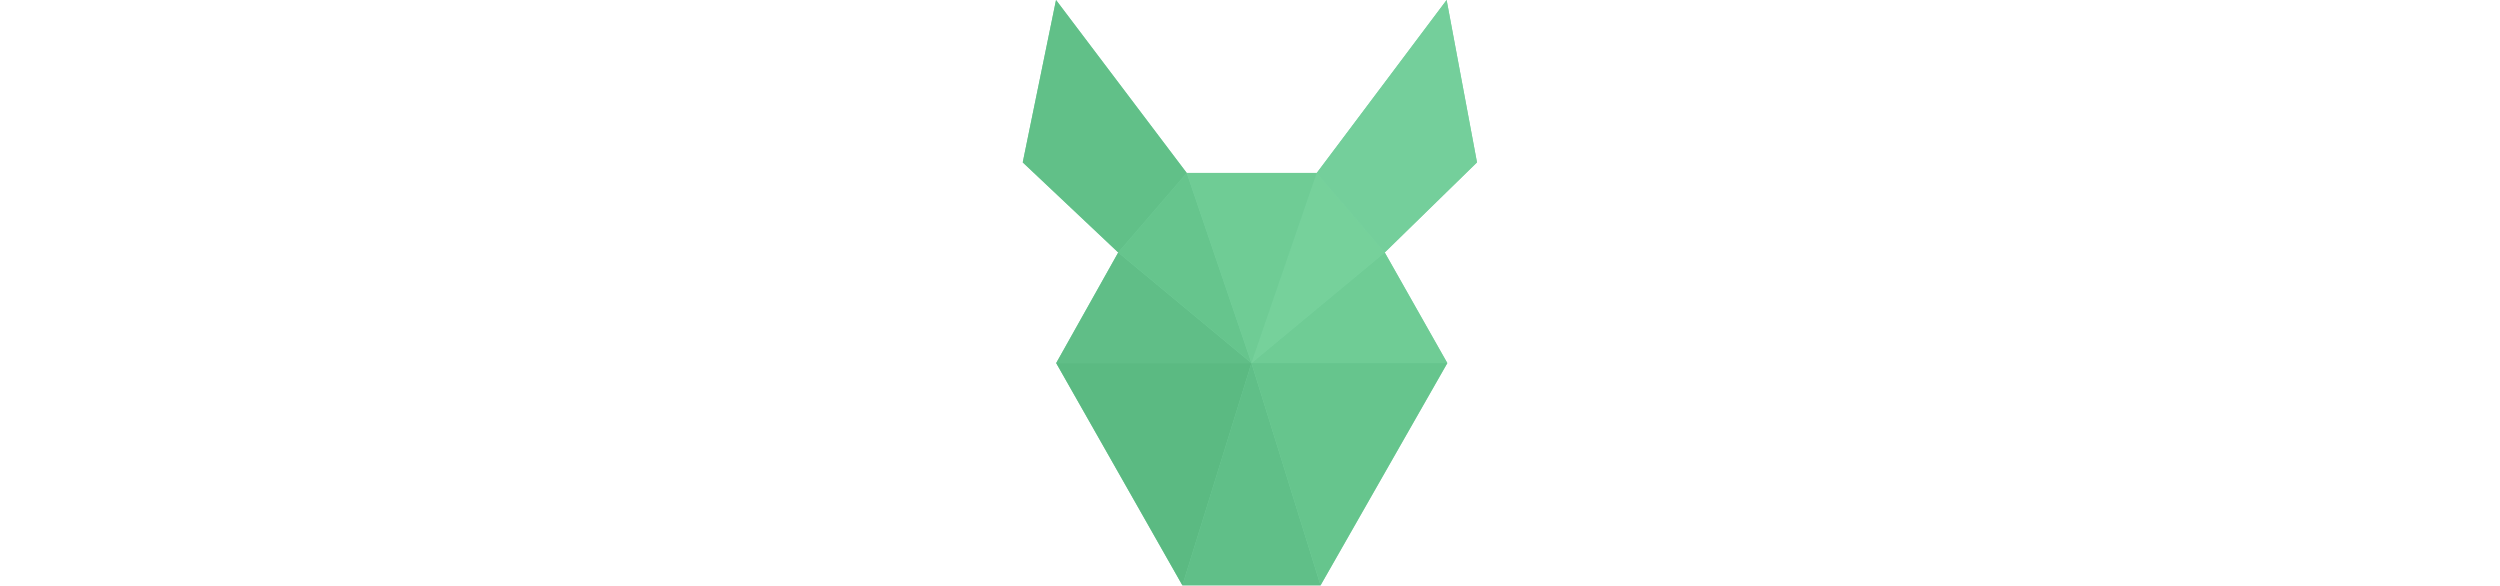 <svg xmlns="http://www.w3.org/2000/svg" viewBox="0 0 256 330" height="60">
  <g fill-opacity=".9">
    <path fill="#6CCB94" d="M18.752 0L0 91.459l53.782 50.743-34.943 62.289L89.94 329.677h77.785l71.406-125.186-35.245-62.29 51.96-50.742L238.738 0 165.6 97.41H92.372L18.752 0z"/>
    <path fill="#5DBD85" d="M18.839 204.49l34.942-62.288 75.044 62.29-109.986-.001z"/>
    <path fill="#64C48C" d="M53.782 142.203l75.044 62.29L92.371 97.41l-38.59 44.792z"/>
    <path fill="#6ECC95" d="M239.13 204.49l-35.246-62.288-75.056 62.29 110.302-.001z"/>
    <path fill="#5EBE86" d="M89.94 329.677h77.784l-38.897-125.186L89.94 329.677z"/>
    <path fill="#76D29C" d="M203.884 142.203l-75.056 62.29L165.599 97.41l38.285 44.792z"/>
    <path fill="#74D09B" d="M238.74 0l17.102 91.46-51.958 50.743-38.286-44.793L238.74 0z"/>
    <path fill="#64C48C" d="M128.825 204.49l38.9 125.187 71.405-125.186H128.825z"/>
    <path fill="#58B880" d="M128.825 204.49L89.928 329.678 18.84 204.491h109.986z"/>
    <path fill="#5FBF87" d="M18.752 0L0 91.46l53.782 50.744L92.37 97.41 18.751 0z"/>
    <path fill="#6ECC95" d="M128.825 204.49l36.773-107.079H92.371l36.454 107.08z"/>
  </g>
</svg>
